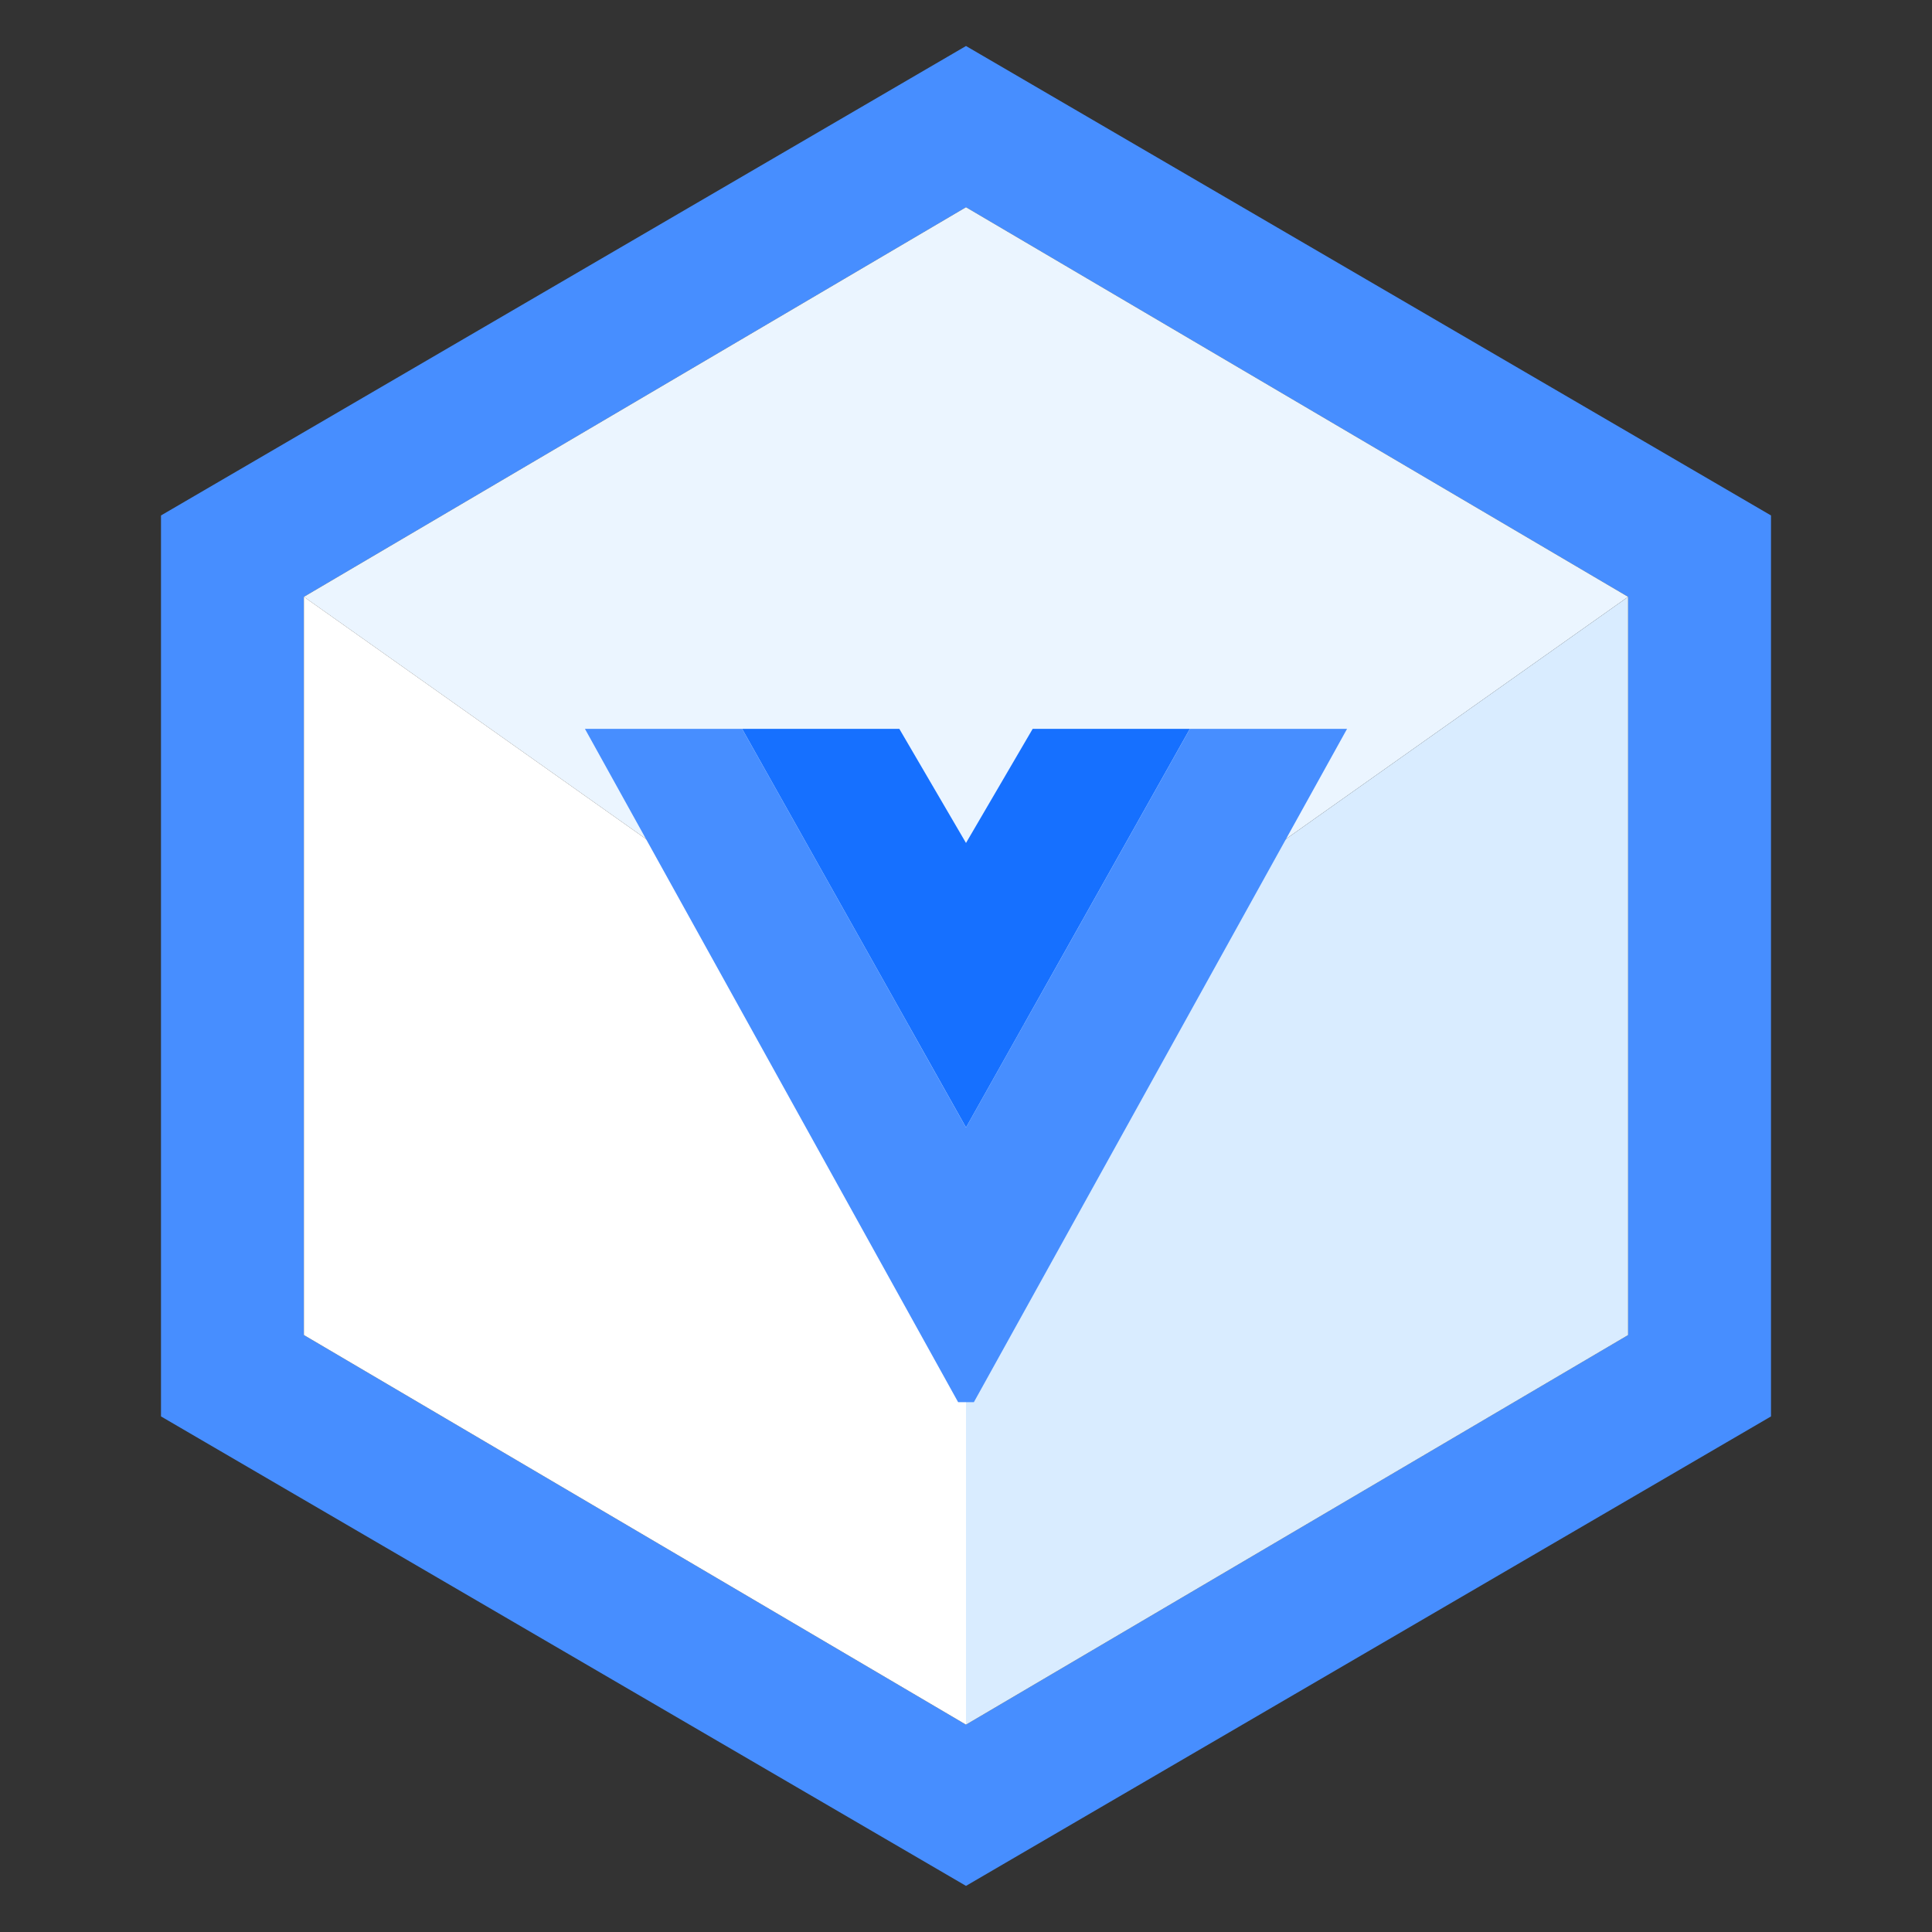 <svg width="420" height="420" xmlns="http://www.w3.org/2000/svg">
  <rect width="100%" height="100%" fill="#333333" stroke="none"/>
  <path
    d="M210 10l175 102.055v195.862L210 409.974 35 307.917V112.055L210 10zm0 35.05L66.065 129.746v160.481L210 374.924l143.935-84.698v-160.48L210 45.05z"
    fill="#478EFF" fill-rule="nonzero" />
  <path fill="#EBF5FF" d="M66.065 129.745L210 231.634l143.935-101.889L210 45.051z" />
  <path fill="#D9ECFF" d="M210 374.924v-143.29l143.935-101.889V290.23z" />
  <path fill="#FFF" d="M210 374.924v-143.29L66.065 129.741v160.485z" />
  <path fill="#1670FF" fill-rule="nonzero"
    d="M258.669 158.443L210 245.106l-48.669-86.663h34.172L210 183.254l14.497-24.811z" />
  <path fill="#478EFF" fill-rule="nonzero"
    d="M161.331 158.443L210 245.106l48.669-86.663h34.171l-81.131 146.381h-3.418L127.16 158.443z" />
</svg>